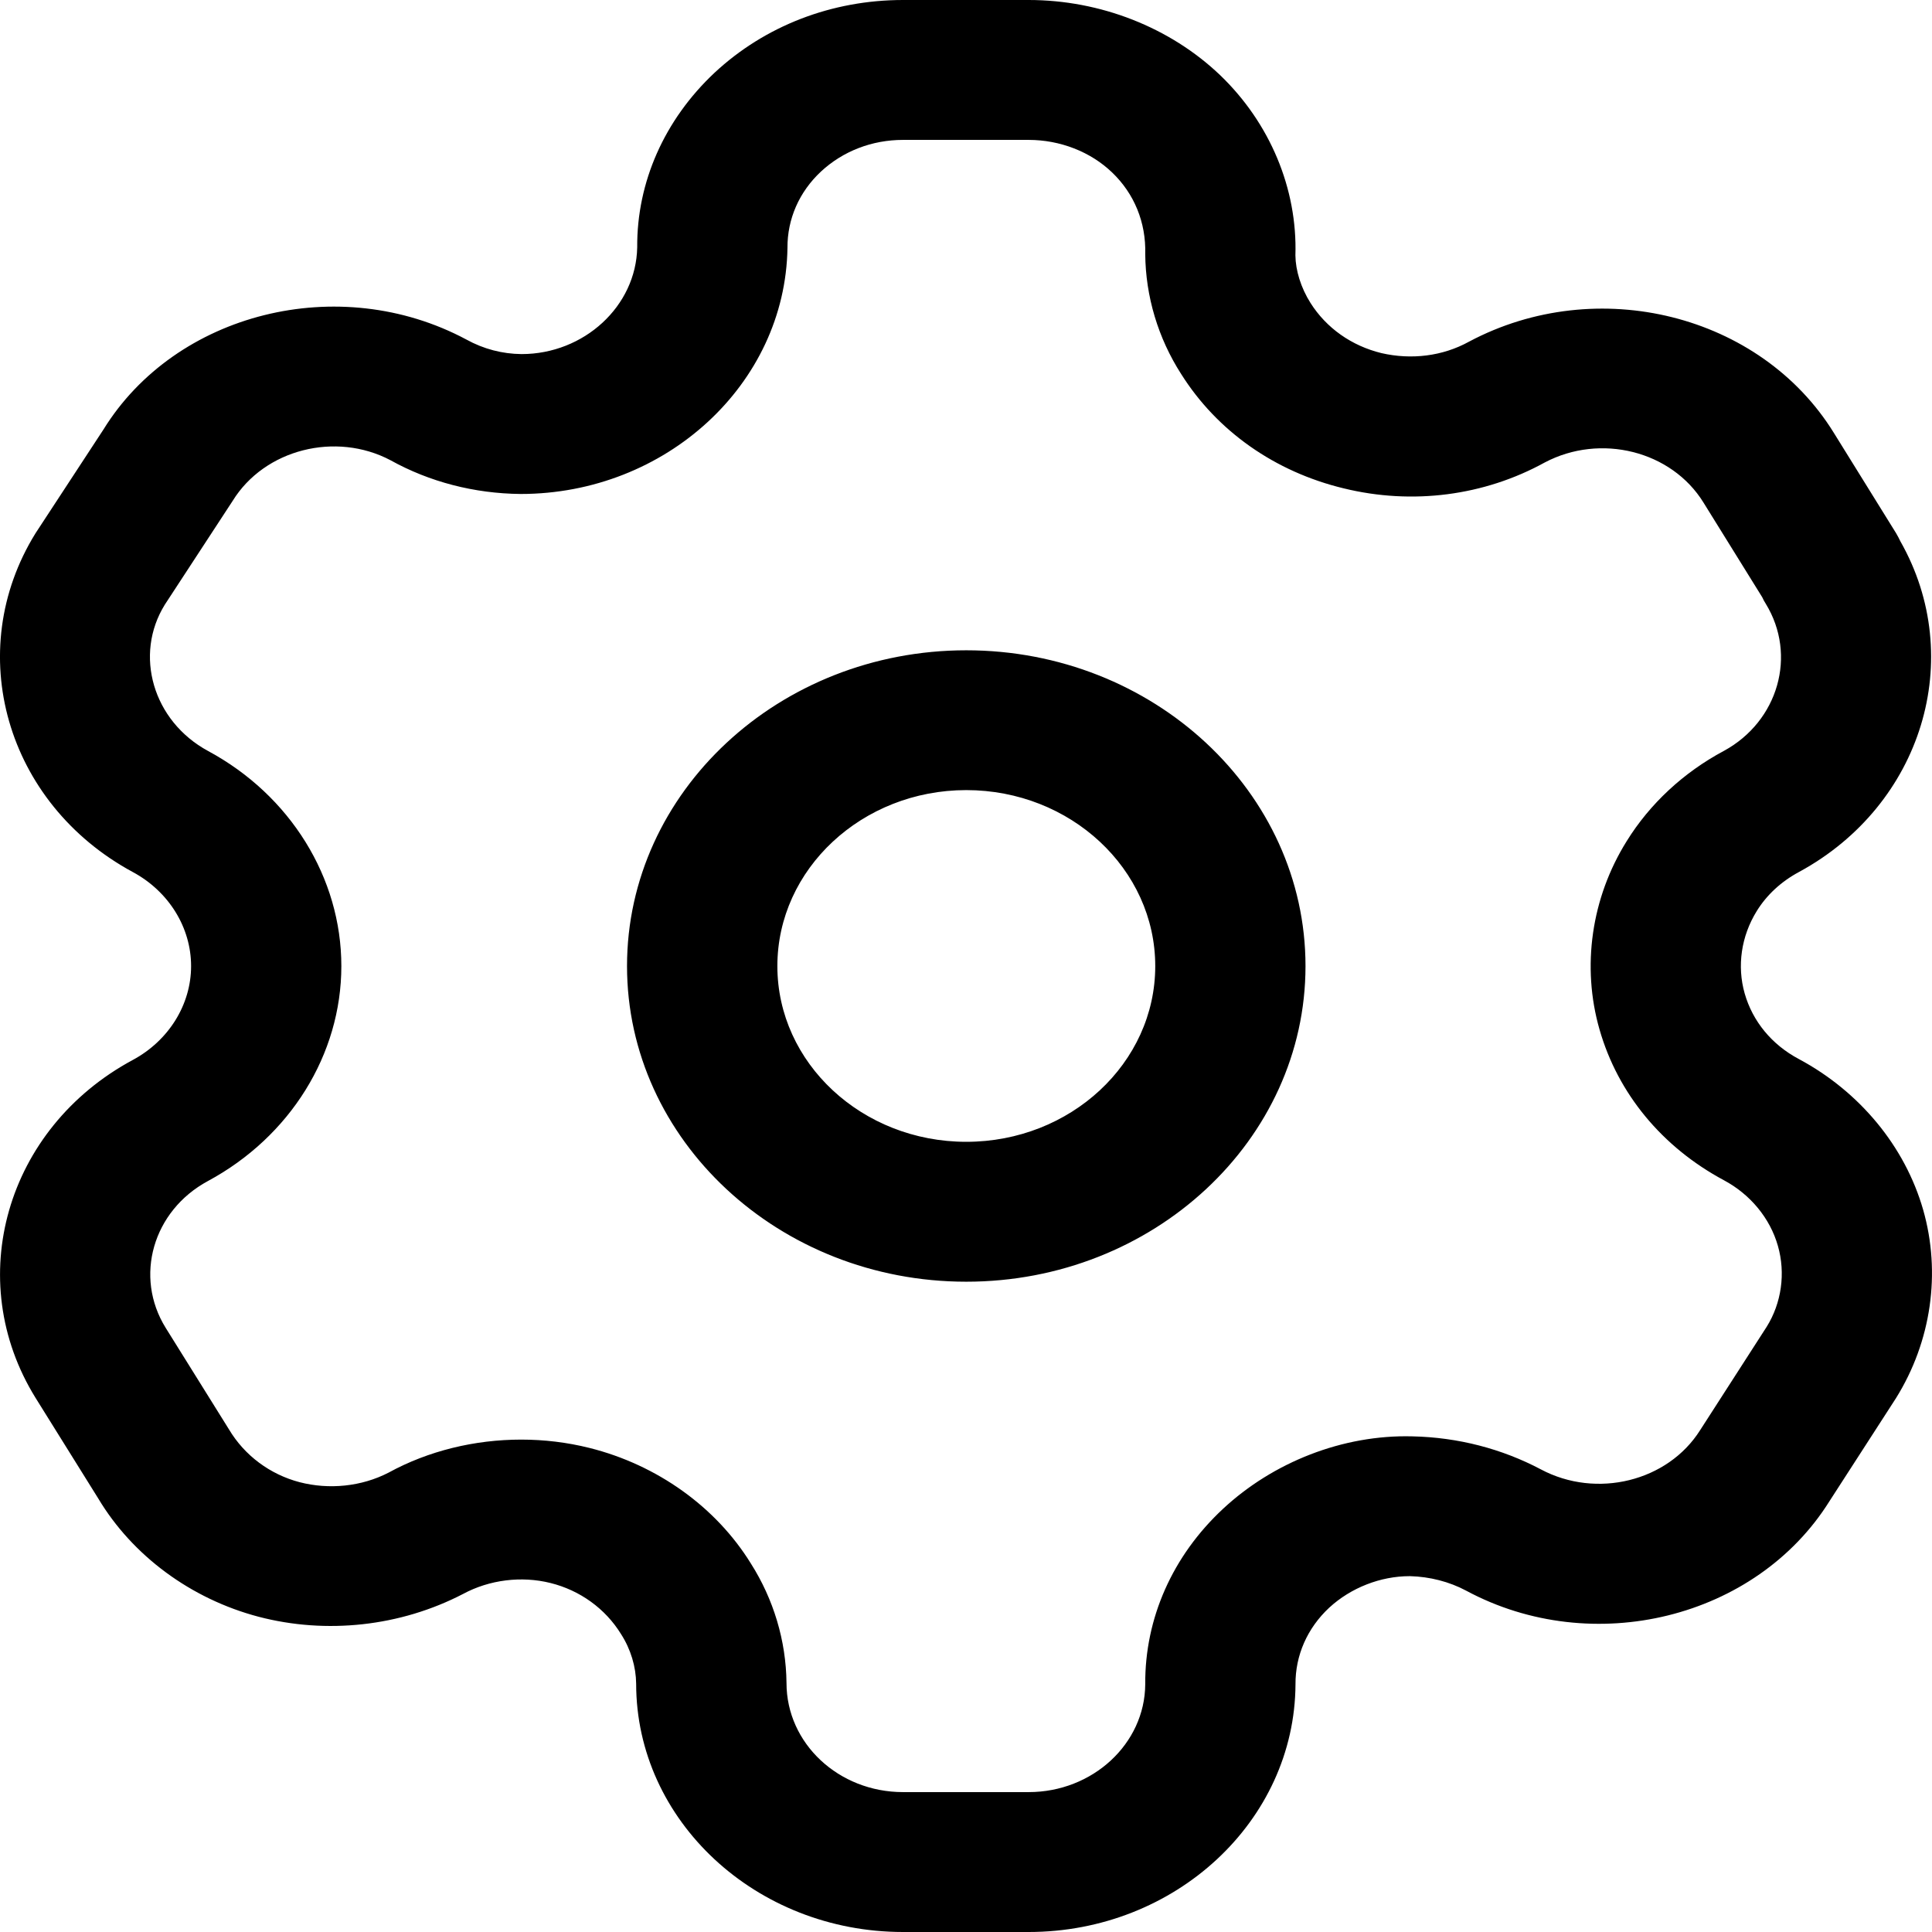 <svg width="22" height="22" viewBox="0 0 22 22" fill="none" xmlns="http://www.w3.org/2000/svg">
<path fill-rule="evenodd" clip-rule="evenodd" d="M11.713 0C12.53 0 13.324 0.312 13.893 0.855C14.461 1.4 14.775 2.149 14.751 2.908C14.753 3.079 14.813 3.276 14.923 3.45C15.104 3.736 15.391 3.938 15.731 4.021C16.071 4.099 16.427 4.057 16.729 3.89C18.189 3.114 20.047 3.579 20.881 4.927L21.592 6.073C21.61 6.104 21.626 6.134 21.64 6.164C22.395 7.493 21.891 9.165 20.488 9.928C20.284 10.037 20.118 10.19 20.004 10.375C19.827 10.661 19.778 11.001 19.867 11.313C19.958 11.631 20.176 11.896 20.483 12.059C21.176 12.43 21.692 13.054 21.899 13.775C22.105 14.495 21.992 15.276 21.59 15.921L20.832 17.095C19.998 18.428 18.14 18.89 16.695 18.113C16.502 18.01 16.279 17.954 16.058 17.948H16.051C15.722 17.948 15.383 18.079 15.136 18.307C14.886 18.54 14.75 18.85 14.752 19.179C14.744 20.739 13.381 22 11.713 22H10.283C8.608 22 7.244 20.732 7.244 19.173C7.242 18.98 7.183 18.781 7.072 18.608C6.893 18.317 6.603 18.109 6.269 18.026C5.937 17.943 5.573 17.989 5.274 18.15C4.558 18.522 3.715 18.612 2.944 18.41C2.174 18.207 1.508 17.715 1.118 17.062L0.405 15.918C-0.429 14.572 0.068 12.847 1.512 12.07C1.921 11.85 2.176 11.44 2.176 11.001C2.176 10.561 1.921 10.15 1.512 9.93C0.067 9.149 -0.429 7.419 0.404 6.073L1.178 4.891C2 3.56 3.86 3.091 5.31 3.866C5.507 3.975 5.721 4.03 5.939 4.032C6.65 4.032 7.244 3.487 7.256 2.816C7.251 2.076 7.565 1.365 8.136 0.829C8.71 0.294 9.472 0 10.283 0H11.713ZM11.713 1.593H10.283C9.93 1.593 9.599 1.721 9.349 1.953C9.1 2.185 8.965 2.494 8.967 2.823C8.943 4.375 7.58 5.625 5.929 5.625C5.4 5.62 4.89 5.487 4.447 5.241C3.825 4.912 3.013 5.114 2.649 5.704L1.877 6.885C1.523 7.456 1.74 8.211 2.37 8.552C3.304 9.055 3.887 9.994 3.887 11.001C3.887 12.007 3.304 12.944 2.367 13.449C1.741 13.787 1.524 14.537 1.887 15.121L2.607 16.276C2.785 16.575 3.076 16.79 3.412 16.878C3.748 16.965 4.117 16.928 4.425 16.769C4.878 16.521 5.405 16.393 5.935 16.393C6.196 16.393 6.457 16.424 6.713 16.488C7.484 16.681 8.154 17.161 8.551 17.805C8.808 18.21 8.951 18.682 8.956 19.164C8.956 19.854 9.551 20.407 10.283 20.407H11.713C12.442 20.407 13.037 19.857 13.041 19.179C13.036 18.429 13.351 17.717 13.927 17.181C14.495 16.652 15.289 16.335 16.083 16.356C16.603 16.367 17.104 16.498 17.546 16.732C18.181 17.07 18.992 16.869 19.36 16.285L20.117 15.109C20.286 14.839 20.335 14.499 20.245 14.186C20.156 13.873 19.932 13.601 19.631 13.44C18.926 13.062 18.423 12.453 18.214 11.723C18.008 11.006 18.121 10.223 18.523 9.579C18.786 9.154 19.17 8.796 19.631 8.55C20.249 8.213 20.466 7.461 20.107 6.875C20.092 6.851 20.078 6.827 20.067 6.801L19.398 5.723C19.034 5.133 18.224 4.931 17.589 5.267C16.902 5.645 16.085 5.753 15.301 5.561C14.517 5.372 13.86 4.91 13.45 4.259C13.188 3.851 13.045 3.376 13.041 2.893C13.051 2.53 12.914 2.204 12.665 1.965C12.418 1.727 12.07 1.593 11.713 1.593ZM11.003 7.405C13.133 7.405 14.866 9.018 14.866 11.001C14.866 12.983 13.133 14.595 11.003 14.595C8.873 14.595 7.14 12.983 7.14 11.001C7.14 9.018 8.873 7.405 11.003 7.405ZM11.003 8.997C9.817 8.997 8.852 9.896 8.852 11.001C8.852 12.105 9.817 13.002 11.003 13.002C12.19 13.002 13.155 12.105 13.155 11.001C13.155 9.896 12.19 8.997 11.003 8.997Z" fill="black"/>
</svg>
